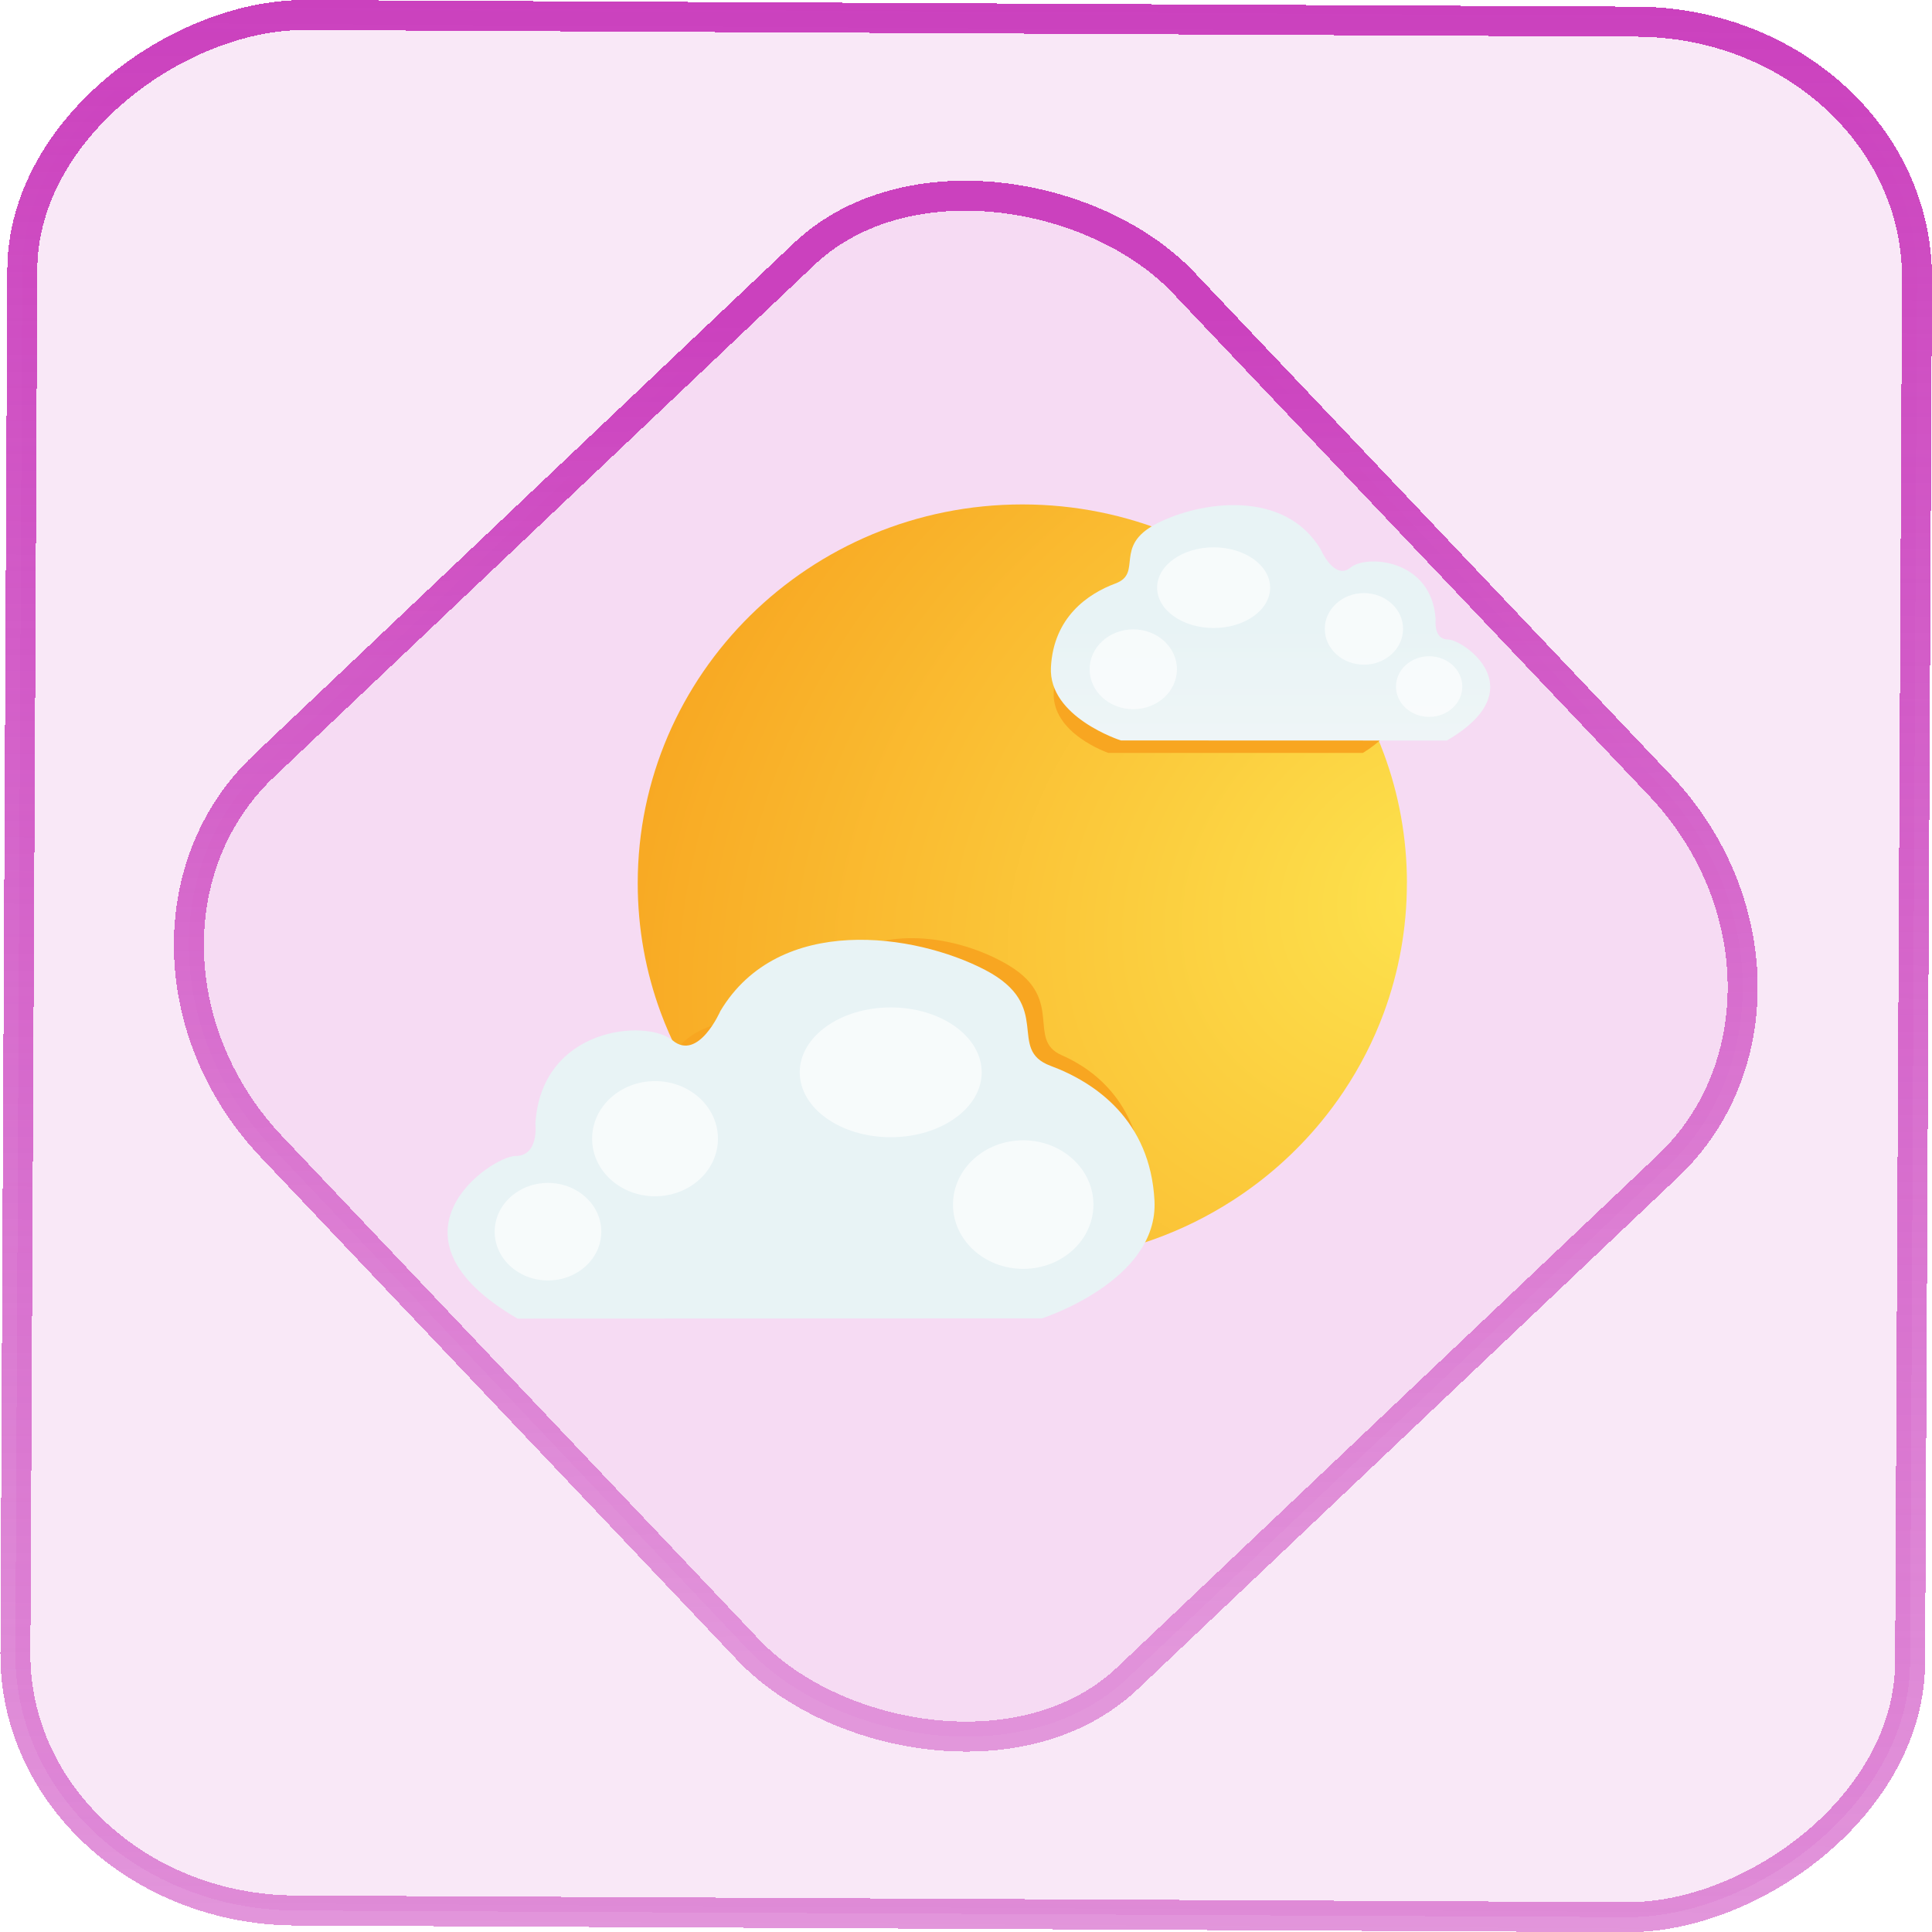 <?xml version="1.0" encoding="UTF-8" standalone="no"?>
<svg
   width="46"
   height="46"
   version="1.1"
   viewBox="0 0 12.171 12.171"
   id="svg12"
   sodipodi:docname="gnome-weather.svg"
   inkscape:version="1.3.2 (091e20ef0f, 2023-11-25)"
   xmlns:inkscape="http://www.inkscape.org/namespaces/inkscape"
   xmlns:sodipodi="http://sodipodi.sourceforge.net/DTD/sodipodi-0.dtd"
   xmlns:xlink="http://www.w3.org/1999/xlink"
   xmlns="http://www.w3.org/2000/svg"
   xmlns:svg="http://www.w3.org/2000/svg">
  <defs
     id="defs16">
    <linearGradient
       id="linearGradient3"
       inkscape:collect="always">
      <stop
         style="stop-color:#ca3ebd;stop-opacity:0.546;"
         offset="0"
         id="stop1" />
      <stop
         style="stop-color:#cb41be;stop-opacity:1;"
         offset="1"
         id="stop2" />
    </linearGradient>
    <linearGradient
       id="c"
       y1="523.8"
       x1="403.57"
       y2="536.8"
       x2="416.57"
       gradientUnits="userSpaceOnUse"
       gradientTransform="matrix(0.345,0,0,0.345,-134.804,-174.633)">
      <stop
         stop-color="#292c2f"
         id="stop1568" />
      <stop
         offset="1"
         stop-opacity="0"
         id="stop1570" />
    </linearGradient>
    <linearGradient
       xlink:href="#b-2"
       id="linearGradient4189"
       x1="14.369"
       y1="22.522"
       x2="26.522"
       y2="22.522"
       gradientUnits="userSpaceOnUse" />
    <linearGradient
       x1="36"
       gradientUnits="userSpaceOnUse"
       x2="14"
       y2="12"
       y1="44"
       id="b-2">
      <stop
         style="stop-color:#bfc9c9;stop-opacity:1"
         stop-color="#536161"
         id="stop1579" />
      <stop
         style="stop-color:#fbfbfb;stop-opacity:1"
         stop-color="#f4f5f5"
         offset="1"
         id="stop1581" />
    </linearGradient>
    <linearGradient
       xlink:href="#b-2"
       id="linearGradient4428"
       gradientUnits="userSpaceOnUse"
       x1="31.586"
       y1="36.345"
       x2="1.203"
       y2="6.723" />
    <linearGradient
       xlink:href="#b-2"
       id="linearGradient4189-3"
       x1="14.369"
       y1="22.522"
       x2="26.522"
       y2="22.522"
       gradientUnits="userSpaceOnUse"
       gradientTransform="translate(20.842,61.554)" />
    <linearGradient
       xlink:href="#b-2"
       id="linearGradient4428-5"
       gradientUnits="userSpaceOnUse"
       x1="31.586"
       y1="36.345"
       x2="1.203"
       y2="6.723"
       gradientTransform="translate(20.842,61.554)" />
    <linearGradient
       xlink:href="#b-2"
       id="linearGradient4189-3-3"
       x1="14.369"
       y1="22.522"
       x2="26.522"
       y2="22.522"
       gradientUnits="userSpaceOnUse"
       gradientTransform="translate(4.377,4.421)" />
    <linearGradient
       xlink:href="#b-2"
       id="linearGradient4428-5-5"
       gradientUnits="userSpaceOnUse"
       x1="31.586"
       y1="36.345"
       x2="1.203"
       y2="6.723"
       gradientTransform="translate(4.377,4.421)" />
    <linearGradient
       inkscape:collect="always"
       xlink:href="#linearGradient14"
       id="linearGradient15"
       x1="-9.685"
       y1="45.161"
       x2="11.988"
       y2="21.735"
       gradientUnits="userSpaceOnUse"
       gradientTransform="scale(0.265)" />
    <linearGradient
       id="linearGradient14"
       inkscape:collect="always">
      <stop
         style="stop-color:#d66acc;stop-opacity:0.642"
         offset="0"
         id="stop12" />
      <stop
         style="stop-color:#cb41be;stop-opacity:1;"
         offset="1"
         id="stop13" />
    </linearGradient>
    <filter
       id="filter2917-3"
       x="-0.962"
       y="-0.667"
       width="2.924"
       height="2.335"
       color-interpolation-filters="sRGB">
      <feGaussianBlur
         stdDeviation="0.287"
         id="feGaussianBlur732-5" />
    </filter>
    <filter
       id="filter1"
       x="-0.962"
       y="-0.667"
       width="2.924"
       height="2.335"
       color-interpolation-filters="sRGB">
      <feGaussianBlur
         stdDeviation="0.287"
         id="feGaussianBlur1" />
    </filter>
    <filter
       id="filter2"
       x="-0.962"
       y="-0.667"
       width="2.924"
       height="2.335"
       color-interpolation-filters="sRGB">
      <feGaussianBlur
         stdDeviation="0.287"
         id="feGaussianBlur2" />
    </filter>
    <linearGradient
       inkscape:collect="always"
       xlink:href="#linearGradient3"
       id="linearGradient2"
       x1="-12.12"
       y1="6.117"
       x2="0.009"
       y2="6.117"
       gradientUnits="userSpaceOnUse" />
    <radialGradient
       inkscape:collect="always"
       xlink:href="#radialGradient1463"
       id="radialGradient42"
       gradientUnits="userSpaceOnUse"
       gradientTransform="matrix(-2.091,1.089,-0.888,-1.754,142.16,-11.352)"
       cx="58.46"
       cy="10.178"
       r="7.276" />
    <radialGradient
       id="radialGradient1463"
       cx="58.46"
       cy="10.178"
       r="7.276"
       gradientTransform="matrix(-1.298,0.667,-0.551,-1.074,84.6,2.83)"
       gradientUnits="userSpaceOnUse">
      <stop
         stop-color="#fde34e"
         offset="0"
         id="stop1-3" />
      <stop
         stop-color="#f8a621"
         offset="1"
         id="stop2-6" />
    </radialGradient>
    <filter
       id="filter1153"
       x="-0.049"
       y="-0.096"
       width="1.096"
       height="1.211"
       color-interpolation-filters="sRGB">
      <feGaussianBlur
         stdDeviation="0.16"
         id="feGaussianBlur5" />
    </filter>
    <filter
       id="filter1119"
       x="-0.45"
       y="-0.56"
       width="1.899"
       height="2.121"
       color-interpolation-filters="sRGB">
      <feGaussianBlur
         stdDeviation="0.421"
         id="feGaussianBlur4" />
    </filter>
    <filter
       id="filter1-7"
       x="-0.45"
       y="-0.56"
       width="1.899"
       height="2.121"
       color-interpolation-filters="sRGB">
      <feGaussianBlur
         stdDeviation="0.421"
         id="feGaussianBlur1-5" />
    </filter>
    <filter
       id="filter2-3"
       x="-0.45"
       y="-0.56"
       width="1.899"
       height="2.121"
       color-interpolation-filters="sRGB">
      <feGaussianBlur
         stdDeviation="0.421"
         id="feGaussianBlur2-5" />
    </filter>
    <filter
       id="filter3"
       x="-0.45"
       y="-0.56"
       width="1.899"
       height="2.121"
       color-interpolation-filters="sRGB">
      <feGaussianBlur
         stdDeviation="0.421"
         id="feGaussianBlur3" />
    </filter>
    <linearGradient
       inkscape:collect="always"
       xlink:href="#linearGradient1473"
       id="linearGradient46"
       gradientUnits="userSpaceOnUse"
       gradientTransform="matrix(1.61,0,0,1.634,-64.902,-3.007)"
       x1="85.563"
       y1="10.399"
       x2="85.563"
       y2="6.591" />
    <linearGradient
       id="linearGradient1473"
       x1="85.563"
       x2="85.563"
       y1="10.399"
       y2="6.591"
       gradientTransform="translate(-23.132,-0.442)"
       gradientUnits="userSpaceOnUse">
      <stop
         stop-color="#fafafa"
         offset="0"
         id="stop3" />
      <stop
         stop-color="#e8f3f5"
         offset="1"
         id="stop4" />
    </linearGradient>
    <filter
       id="filter6"
       x="-0.45"
       y="-0.56"
       width="1.899"
       height="2.121"
       color-interpolation-filters="sRGB">
      <feGaussianBlur
         stdDeviation="0.421"
         id="feGaussianBlur6" />
    </filter>
    <filter
       id="filter7"
       x="-0.45"
       y="-0.56"
       width="1.899"
       height="2.121"
       color-interpolation-filters="sRGB">
      <feGaussianBlur
         stdDeviation="0.421"
         id="feGaussianBlur7" />
    </filter>
    <filter
       id="filter8"
       x="-0.45"
       y="-0.56"
       width="1.899"
       height="2.121"
       color-interpolation-filters="sRGB">
      <feGaussianBlur
         stdDeviation="0.421"
         id="feGaussianBlur8" />
    </filter>
    <filter
       id="filter9"
       x="-0.45"
       y="-0.56"
       width="1.899"
       height="2.121"
       color-interpolation-filters="sRGB">
      <feGaussianBlur
         stdDeviation="0.421"
         id="feGaussianBlur9" />
    </filter>
    <filter
       id="filter1204"
       x="-0.028"
       y="-0.051"
       width="1.056"
       height="1.102"
       color-interpolation-filters="sRGB">
      <feGaussianBlur
         stdDeviation="0.155"
         id="feGaussianBlur10" />
    </filter>
    <linearGradient
       inkscape:collect="always"
       xlink:href="#linearGradient1181"
       id="linearGradient47"
       gradientUnits="userSpaceOnUse"
       gradientTransform="matrix(-2.591,0,0,2.629,226.116,26.37)"
       x1="85.793"
       y1="10.441"
       x2="85.793"
       y2="6.532" />
    <linearGradient
       id="linearGradient1181"
       x1="85.793"
       x2="85.793"
       y1="10.441"
       y2="6.532"
       gradientTransform="matrix(-1.609,0,0,1.609,136.74,25.921)"
       gradientUnits="userSpaceOnUse">
      <stop
         stop-color="#fafafa"
         offset="0"
         id="stop5" />
      <stop
         stop-color="#e8f3f5"
         offset="1"
         id="stop6" />
    </linearGradient>
    <filter
       id="filter11"
       x="-0.45"
       y="-0.56"
       width="1.899"
       height="2.121"
       color-interpolation-filters="sRGB">
      <feGaussianBlur
         stdDeviation="0.421"
         id="feGaussianBlur11" />
    </filter>
    <filter
       id="filter1176"
       x="-0.444"
       y="-0.554"
       width="1.889"
       height="2.108"
       color-interpolation-filters="sRGB">
      <feGaussianBlur
         stdDeviation="0.416"
         id="feGaussianBlur12" />
    </filter>
    <filter
       id="filter1241"
       x="-0.45"
       y="-0.561"
       width="1.9"
       height="2.122"
       color-interpolation-filters="sRGB">
      <feGaussianBlur
         stdDeviation="0.421"
         id="feGaussianBlur13" />
    </filter>
    <filter
       id="filter14"
       x="-0.45"
       y="-0.56"
       width="1.899"
       height="2.121"
       color-interpolation-filters="sRGB">
      <feGaussianBlur
         stdDeviation="0.421"
         id="feGaussianBlur14" />
    </filter>
  </defs>
  <sodipodi:namedview
     id="namedview14"
     pagecolor="#000000"
     bordercolor="#666666"
     borderopacity="1.0"
     inkscape:showpageshadow="2"
     inkscape:pageopacity="0.0"
     inkscape:pagecheckerboard="0"
     inkscape:deskcolor="#d1d1d1"
     showgrid="false"
     inkscape:zoom="5.2149125"
     inkscape:cx="23.20269"
     inkscape:cy="53.692176"
     inkscape:window-width="1920"
     inkscape:window-height="996"
     inkscape:window-x="0"
     inkscape:window-y="0"
     inkscape:window-maximized="1"
     inkscape:current-layer="svg12">
    <inkscape:grid
       type="xygrid"
       id="grid244"
       originx="9.789"
       originy="-31.749"
       spacingy="1"
       spacingx="1"
       units="px"
       visible="false" />
  </sodipodi:namedview>
  <rect
     x="-12.026"
     y="0.149"
     width="11.941"
     height="11.936"
     rx="1.612"
     stroke="url(#paint4_linear_77:23)"
     shape-rendering="crispEdges"
     id="rect5-6-7-3"
     ry="1.774"
     transform="matrix(0.005,-1,1,0.005,0,0)"
     style="fill:#ca3ebd;fill-opacity:0.12;stroke:url(#linearGradient2);stroke-width:0.189;stroke-opacity:1" />
  <rect
     x="-3.727"
     y="4.645"
     width="7.913"
     height="7.912"
     rx="1.612"
     shape-rendering="crispEdges"
     id="rect5-6-6-6-6"
     style="fill:#d66acc;fill-opacity:0.1;stroke:url(#linearGradient15);stroke-width:0.189;stroke-opacity:1"
     ry="1.774"
     transform="matrix(0.726,-0.688,0.688,0.726,0,0)" />
  <g
     transform="matrix(0.333,0,0,0.328,5.475,-5.695)"
     id="g42"
     style="stroke-width:1.622">
    <path
       d="m 10.174,34.327 c 0,0.872 -0.154,1.708 -0.435,2.484 -0.196,0.539 -0.453,1.048 -0.764,1.519 -0.13,0.198 -0.271,0.389 -0.419,0.573 -0.476,0.588 -1.042,1.101 -1.678,1.516 -0.234,0.153 -0.477,0.293 -0.729,0.419 -0.978,0.489 -2.082,0.765 -3.25,0.765 -1.168,0 -2.272,-0.275 -3.25,-0.765 -0.252,-0.126 -0.495,-0.266 -0.729,-0.419 -0.644,-0.421 -1.216,-0.942 -1.697,-1.54 -0.149,-0.185 -0.289,-0.378 -0.419,-0.578 -0.303,-0.463 -0.554,-0.963 -0.746,-1.491 -0.282,-0.775 -0.435,-1.611 -0.435,-2.483 0,-4.018 3.257,-7.276 7.276,-7.276 2.017,0 3.842,0.821 5.16,2.147 0.38,0.382 0.718,0.806 1.005,1.264 0.272,0.432 0.499,0.894 0.676,1.381 0.282,0.775 0.435,1.611 0.435,2.484 z"
       fill="url(#radialGradient1463)"
       stroke-width="0.046"
       id="path28"
       style="fill:url(#radialGradient42)" />
    <g
       transform="matrix(0.781,0,0,0.809,-42.188,23.658)"
       fill="#f8a621"
       filter="url(#filter1153)"
       id="g32"
       style="stroke-width:1.622">
      <path
         d="m 59.813,10.093 c 0,0 -1.373,-0.458 -1.323,-1.442 0.05,-0.984 0.695,-1.447 1.221,-1.651 0.526,-0.204 -0.047,-0.732 0.772,-1.176 0.819,-0.444 2.42,-0.696 3.11,0.504 0,0 0.259,0.623 0.564,0.359 0.304,-0.264 1.541,-0.167 1.611,1.02 0,0 -0.047,0.396 0.234,0.396 0.281,0 1.66,0.972 -0.023,1.991 z"
         stroke-width="1.643"
         id="path29" />
      <ellipse
         transform="matrix(0.736,0,0,0.852,2.199,-2.321)"
         cx="78.599"
         cy="12.829"
         rx="1.122"
         ry="0.9"
         filter="url(#filter1119)"
         opacity="0.8"
         style="stroke-width:1.622;paint-order:stroke fill markers"
         id="ellipse29" />
      <ellipse
         transform="matrix(0.953,0,0,0.861,-13.337,-4.004)"
         cx="78.599"
         cy="12.829"
         rx="1.122"
         ry="0.9"
         filter="url(#filter1119)"
         opacity="0.8"
         style="stroke-width:1.622;paint-order:stroke fill markers"
         id="ellipse30" />
      <ellipse
         transform="matrix(0.66,0,0,0.764,12.536,-1.968)"
         cx="78.599"
         cy="12.829"
         rx="1.122"
         ry="0.9"
         filter="url(#filter1119)"
         opacity="0.8"
         style="stroke-width:1.622;paint-order:stroke fill markers"
         id="ellipse31" />
      <ellipse
         transform="matrix(0.559,0,0,0.647,21.708,0.641)"
         cx="78.599"
         cy="12.829"
         rx="1.122"
         ry="0.9"
         filter="url(#filter1119)"
         opacity="0.8"
         style="stroke-width:1.622;paint-order:stroke fill markers"
         id="ellipse32" />
    </g>
    <g
       transform="translate(-55.05,21.608)"
       id="g37"
       style="stroke-width:1.622">
      <path
         d="m 59.813,9.976 c 0,0 -1.373,-0.446 -1.323,-1.406 0.05,-0.959 0.695,-1.41 1.221,-1.609 0.526,-0.199 -0.047,-0.713 0.772,-1.146 0.819,-0.433 2.42,-0.678 3.11,0.491 0,0 0.259,0.607 0.564,0.35 0.304,-0.257 1.541,-0.163 1.611,0.995 0,0 -0.047,0.386 0.234,0.386 0.281,0 1.66,0.947 -0.023,1.941 z"
         fill="url(#linearGradient1473)"
         id="path32"
         style="fill:url(#linearGradient46);stroke-width:1.622" />
      <g
         fill="#ffffff"
         id="g36"
         style="stroke-width:1.622">
        <ellipse
           transform="matrix(0.736,0,0,0.852,2.199,-2.321)"
           cx="78.599"
           cy="12.829"
           rx="1.122"
           ry="0.9"
           filter="url(#filter1119)"
           opacity="0.8"
           style="stroke-width:1.622;paint-order:stroke fill markers"
           id="ellipse33" />
        <ellipse
           transform="matrix(0.953,0,0,0.861,-13.337,-4.004)"
           cx="78.599"
           cy="12.829"
           rx="1.122"
           ry="0.9"
           filter="url(#filter1119)"
           opacity="0.8"
           style="stroke-width:1.622;paint-order:stroke fill markers"
           id="ellipse34" />
        <ellipse
           transform="matrix(0.66,0,0,0.764,12.536,-1.968)"
           cx="78.599"
           cy="12.829"
           rx="1.122"
           ry="0.9"
           filter="url(#filter1119)"
           opacity="0.8"
           style="stroke-width:1.622;paint-order:stroke fill markers"
           id="ellipse35" />
        <ellipse
           transform="matrix(0.559,0,0,0.647,21.708,0.641)"
           cx="78.599"
           cy="12.829"
           rx="1.122"
           ry="0.9"
           filter="url(#filter1119)"
           opacity="0.8"
           style="stroke-width:1.622;paint-order:stroke fill markers"
           id="ellipse36" />
      </g>
    </g>
    <path
       transform="matrix(0.788,0,0,0.928,0.935,2.518)"
       d="m 3.27,42.684 c 0,0 2.208,-0.718 2.129,-2.262 C 5.319,38.879 4.281,38.153 3.434,37.834 2.587,37.514 3.509,36.686 2.192,35.99 c -1.317,-0.696 -3.895,-1.091 -5.005,0.79 0,0 -0.418,0.977 -0.907,0.563 -0.489,-0.414 -2.48,-0.262 -2.593,1.601 0,0 0.075,0.621 -0.376,0.621 -0.452,0 -2.672,1.524 0.038,3.123 z"
       fill="#f8a621"
       filter="url(#filter1204)"
       id="path37"
       style="stroke-width:1.622" />
    <path
       d="m 3.27,42.684 c 0,0 2.208,-0.718 2.129,-2.262 C 5.319,38.879 4.281,38.153 3.434,37.834 2.587,37.514 3.509,36.686 2.192,35.99 c -1.317,-0.696 -3.895,-1.091 -5.005,0.79 0,0 -0.418,0.977 -0.907,0.563 -0.489,-0.414 -2.48,-0.262 -2.593,1.601 0,0 0.075,0.621 -0.376,0.621 -0.452,0 -2.672,1.524 0.038,3.123 z"
       fill="url(#linearGradient1181)"
       id="path38"
       style="fill:url(#linearGradient47);stroke-width:1.622" />
    <g
       fill="#ffffff"
       id="g41"
       style="stroke-width:1.622">
      <ellipse
         transform="matrix(-1.184,0,0,1.372,95.977,22.897)"
         cx="78.599"
         cy="12.829"
         rx="1.122"
         ry="0.9"
         filter="url(#filter1119)"
         opacity="0.8"
         style="stroke-width:1.622;paint-order:stroke fill markers"
         id="ellipse38" />
      <ellipse
         transform="matrix(-1.534,0,0,1.385,120.98,20.19)"
         cx="78.599"
         cy="12.829"
         rx="1.122"
         ry="0.9"
         filter="url(#filter1176)"
         opacity="0.8"
         style="stroke-width:1.622;paint-order:stroke fill markers"
         id="ellipse39" />
      <ellipse
         transform="matrix(-1.061,0,0,1.229,79.344,23.466)"
         cx="78.599"
         cy="12.829"
         rx="1.122"
         ry="0.9"
         filter="url(#filter1241)"
         opacity="0.8"
         style="stroke-width:1.622;paint-order:stroke fill markers"
         id="ellipse40" />
      <ellipse
         transform="matrix(-0.899,0,0,1.041,64.586,27.664)"
         cx="78.599"
         cy="12.829"
         rx="1.122"
         ry="0.9"
         filter="url(#filter1119)"
         opacity="0.8"
         style="stroke-width:1.622;paint-order:stroke fill markers"
         id="ellipse41" />
    </g>
  </g>
</svg>
